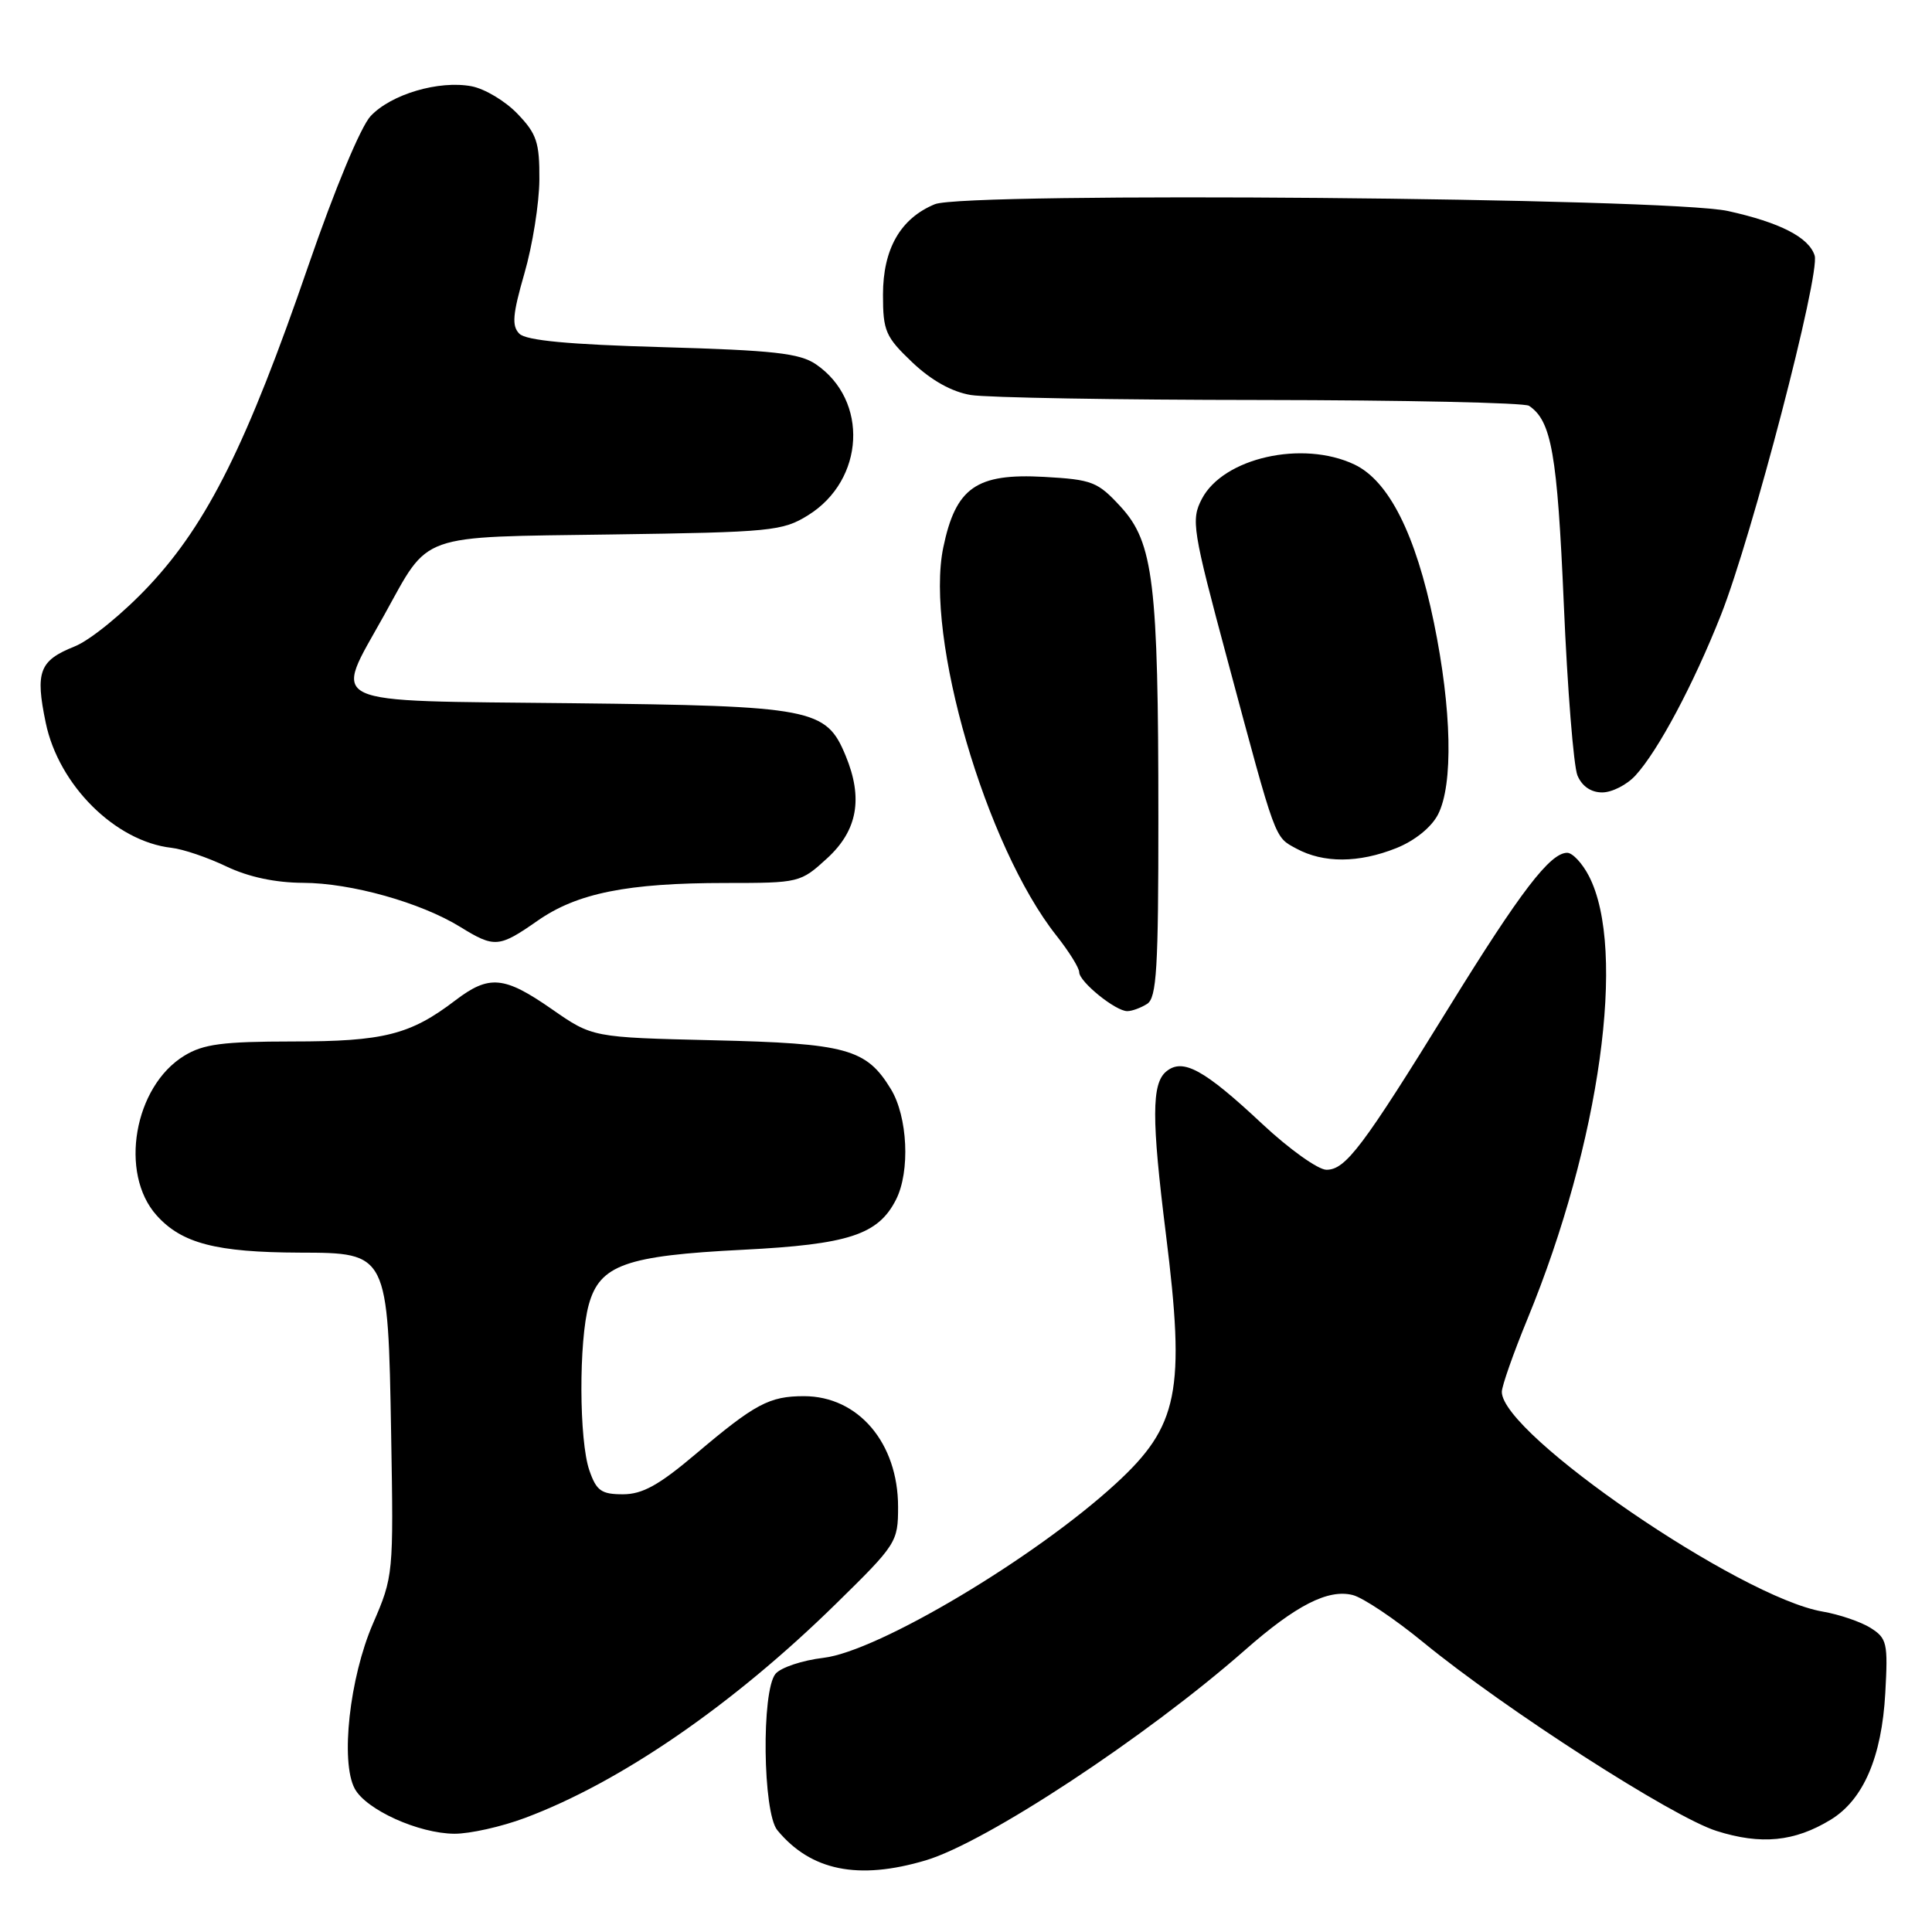 <?xml version="1.0" encoding="UTF-8" standalone="no"?>
<!DOCTYPE svg PUBLIC "-//W3C//DTD SVG 1.1//EN" "http://www.w3.org/Graphics/SVG/1.1/DTD/svg11.dtd" >
<svg xmlns="http://www.w3.org/2000/svg" xmlns:xlink="http://www.w3.org/1999/xlink" version="1.1" viewBox="0 0 256 256">
 <g >
 <path fill="currentColor"
d=" M 122.65 246.51 C 130.64 244.14 151.88 230.15 164.97 218.64 C 171.72 212.70 175.98 210.53 179.24 211.35 C 180.60 211.69 184.81 214.51 188.60 217.62 C 199.41 226.48 221.64 240.78 227.45 242.61 C 233.35 244.48 237.79 244.04 242.58 241.12 C 246.91 238.47 249.34 232.83 249.81 224.34 C 250.18 217.70 250.04 217.08 247.85 215.70 C 246.56 214.89 243.70 213.92 241.50 213.54 C 230.58 211.67 199.00 190.04 199.00 184.43 C 199.00 183.66 200.53 179.31 202.40 174.76 C 212.02 151.39 215.57 125.80 210.54 116.08 C 209.66 114.38 208.37 113.00 207.66 113.00 C 205.40 113.00 201.47 118.13 191.98 133.50 C 180.55 152.01 178.30 155.00 175.76 155.00 C 174.66 155.00 170.83 152.27 167.26 148.93 C 159.53 141.69 156.72 140.16 154.53 141.98 C 152.59 143.58 152.58 148.24 154.49 163.54 C 157.09 184.38 156.17 188.95 147.84 196.60 C 137.12 206.44 116.35 218.82 109.12 219.67 C 106.31 220.00 103.45 220.96 102.76 221.79 C 100.88 224.06 101.07 240.17 103.00 242.51 C 107.44 247.89 113.72 249.16 122.65 246.51 Z  M 69.55 240.89 C 82.22 236.16 97.13 225.89 110.75 212.53 C 118.80 204.64 119.00 204.33 119.00 199.67 C 119.00 191.20 113.73 185.00 106.53 185.00 C 101.94 185.00 100.05 186.01 92.19 192.66 C 87.31 196.79 85.13 198.00 82.54 198.00 C 79.69 198.00 79.03 197.54 78.10 194.85 C 76.72 190.91 76.68 177.70 78.02 172.86 C 79.48 167.60 82.93 166.38 98.45 165.60 C 112.45 164.89 116.37 163.61 118.73 158.95 C 120.62 155.22 120.28 147.97 118.04 144.30 C 114.79 138.97 112.20 138.25 94.50 137.84 C 78.50 137.46 78.50 137.46 73.14 133.73 C 66.80 129.32 64.82 129.14 60.34 132.55 C 54.37 137.11 50.84 138.00 38.78 138.00 C 29.51 138.01 26.95 138.34 24.42 139.89 C 17.76 143.95 15.76 155.47 20.75 161.04 C 24.08 164.76 28.64 165.94 39.73 165.98 C 51.42 166.01 51.41 165.98 51.83 190.11 C 52.15 208.63 52.13 208.88 49.41 215.16 C 46.32 222.31 45.09 233.44 47.00 237.00 C 48.50 239.80 55.46 242.95 60.21 242.98 C 62.25 242.99 66.46 242.05 69.55 240.89 Z  M 152.00 133.02 C 153.26 132.22 153.50 128.34 153.49 108.28 C 153.49 77.24 152.84 71.89 148.52 67.17 C 145.45 63.83 144.75 63.55 138.36 63.19 C 129.37 62.69 126.64 64.60 124.99 72.54 C 122.53 84.41 130.61 112.14 139.98 123.97 C 141.64 126.07 143.00 128.25 143.00 128.82 C 143.00 130.09 147.85 134.01 149.38 133.98 C 150.00 133.98 151.18 133.54 152.00 133.02 Z  M 71.22 122.01 C 76.46 118.34 83.14 117.00 96.15 117.00 C 105.92 117.00 106.07 116.96 109.61 113.72 C 113.63 110.03 114.39 105.78 112.05 100.13 C 109.46 93.87 107.71 93.54 75.75 93.18 C 42.31 92.81 44.15 93.68 50.91 81.50 C 56.99 70.53 55.13 71.19 81.00 70.82 C 102.22 70.52 103.70 70.37 107.08 68.27 C 114.59 63.60 115.13 53.04 108.10 48.26 C 105.94 46.80 102.50 46.42 87.80 46.00 C 75.35 45.65 69.72 45.12 68.82 44.22 C 67.79 43.19 67.92 41.67 69.49 36.22 C 70.56 32.53 71.45 26.94 71.47 23.81 C 71.50 18.87 71.12 17.73 68.57 15.08 C 66.97 13.40 64.23 11.76 62.48 11.43 C 58.15 10.62 51.83 12.48 49.11 15.38 C 47.80 16.78 44.36 25.04 40.88 35.14 C 32.76 58.76 27.51 69.31 19.80 77.56 C 16.37 81.23 11.95 84.84 9.88 85.66 C 5.21 87.53 4.65 89.00 6.06 95.77 C 7.77 104.03 15.27 111.49 22.72 112.34 C 24.25 112.51 27.52 113.62 30.00 114.81 C 32.94 116.21 36.47 116.96 40.16 116.98 C 46.52 117.00 55.75 119.59 61.00 122.83 C 65.52 125.62 66.12 125.57 71.22 122.01 Z  M 185.02 112.38 C 187.46 111.40 189.66 109.63 190.54 107.93 C 192.58 103.97 192.37 94.02 190.00 82.49 C 187.59 70.79 184.03 63.72 179.47 61.55 C 172.60 58.29 162.09 60.66 159.25 66.11 C 157.80 68.89 158.00 70.16 162.66 87.50 C 169.14 111.66 168.85 110.85 171.77 112.44 C 175.37 114.39 180.03 114.37 185.02 112.38 Z  M 216.71 102.75 C 219.71 99.48 224.40 90.67 228.03 81.50 C 232.15 71.08 241.22 36.28 240.45 33.86 C 239.69 31.45 235.86 29.48 228.96 27.96 C 221.01 26.20 127.87 25.40 123.87 27.06 C 119.31 28.94 117.00 32.99 117.00 39.06 C 117.00 43.86 117.33 44.63 120.88 48.01 C 123.41 50.41 126.12 51.92 128.63 52.34 C 130.76 52.69 148.03 52.99 167.00 53.00 C 185.97 53.02 202.00 53.36 202.60 53.77 C 205.58 55.76 206.35 60.12 207.21 79.99 C 207.69 91.27 208.51 101.51 209.02 102.75 C 209.62 104.18 210.81 105.00 212.30 105.00 C 213.60 105.00 215.58 103.99 216.71 102.75 Z "/>
</g>
</svg>